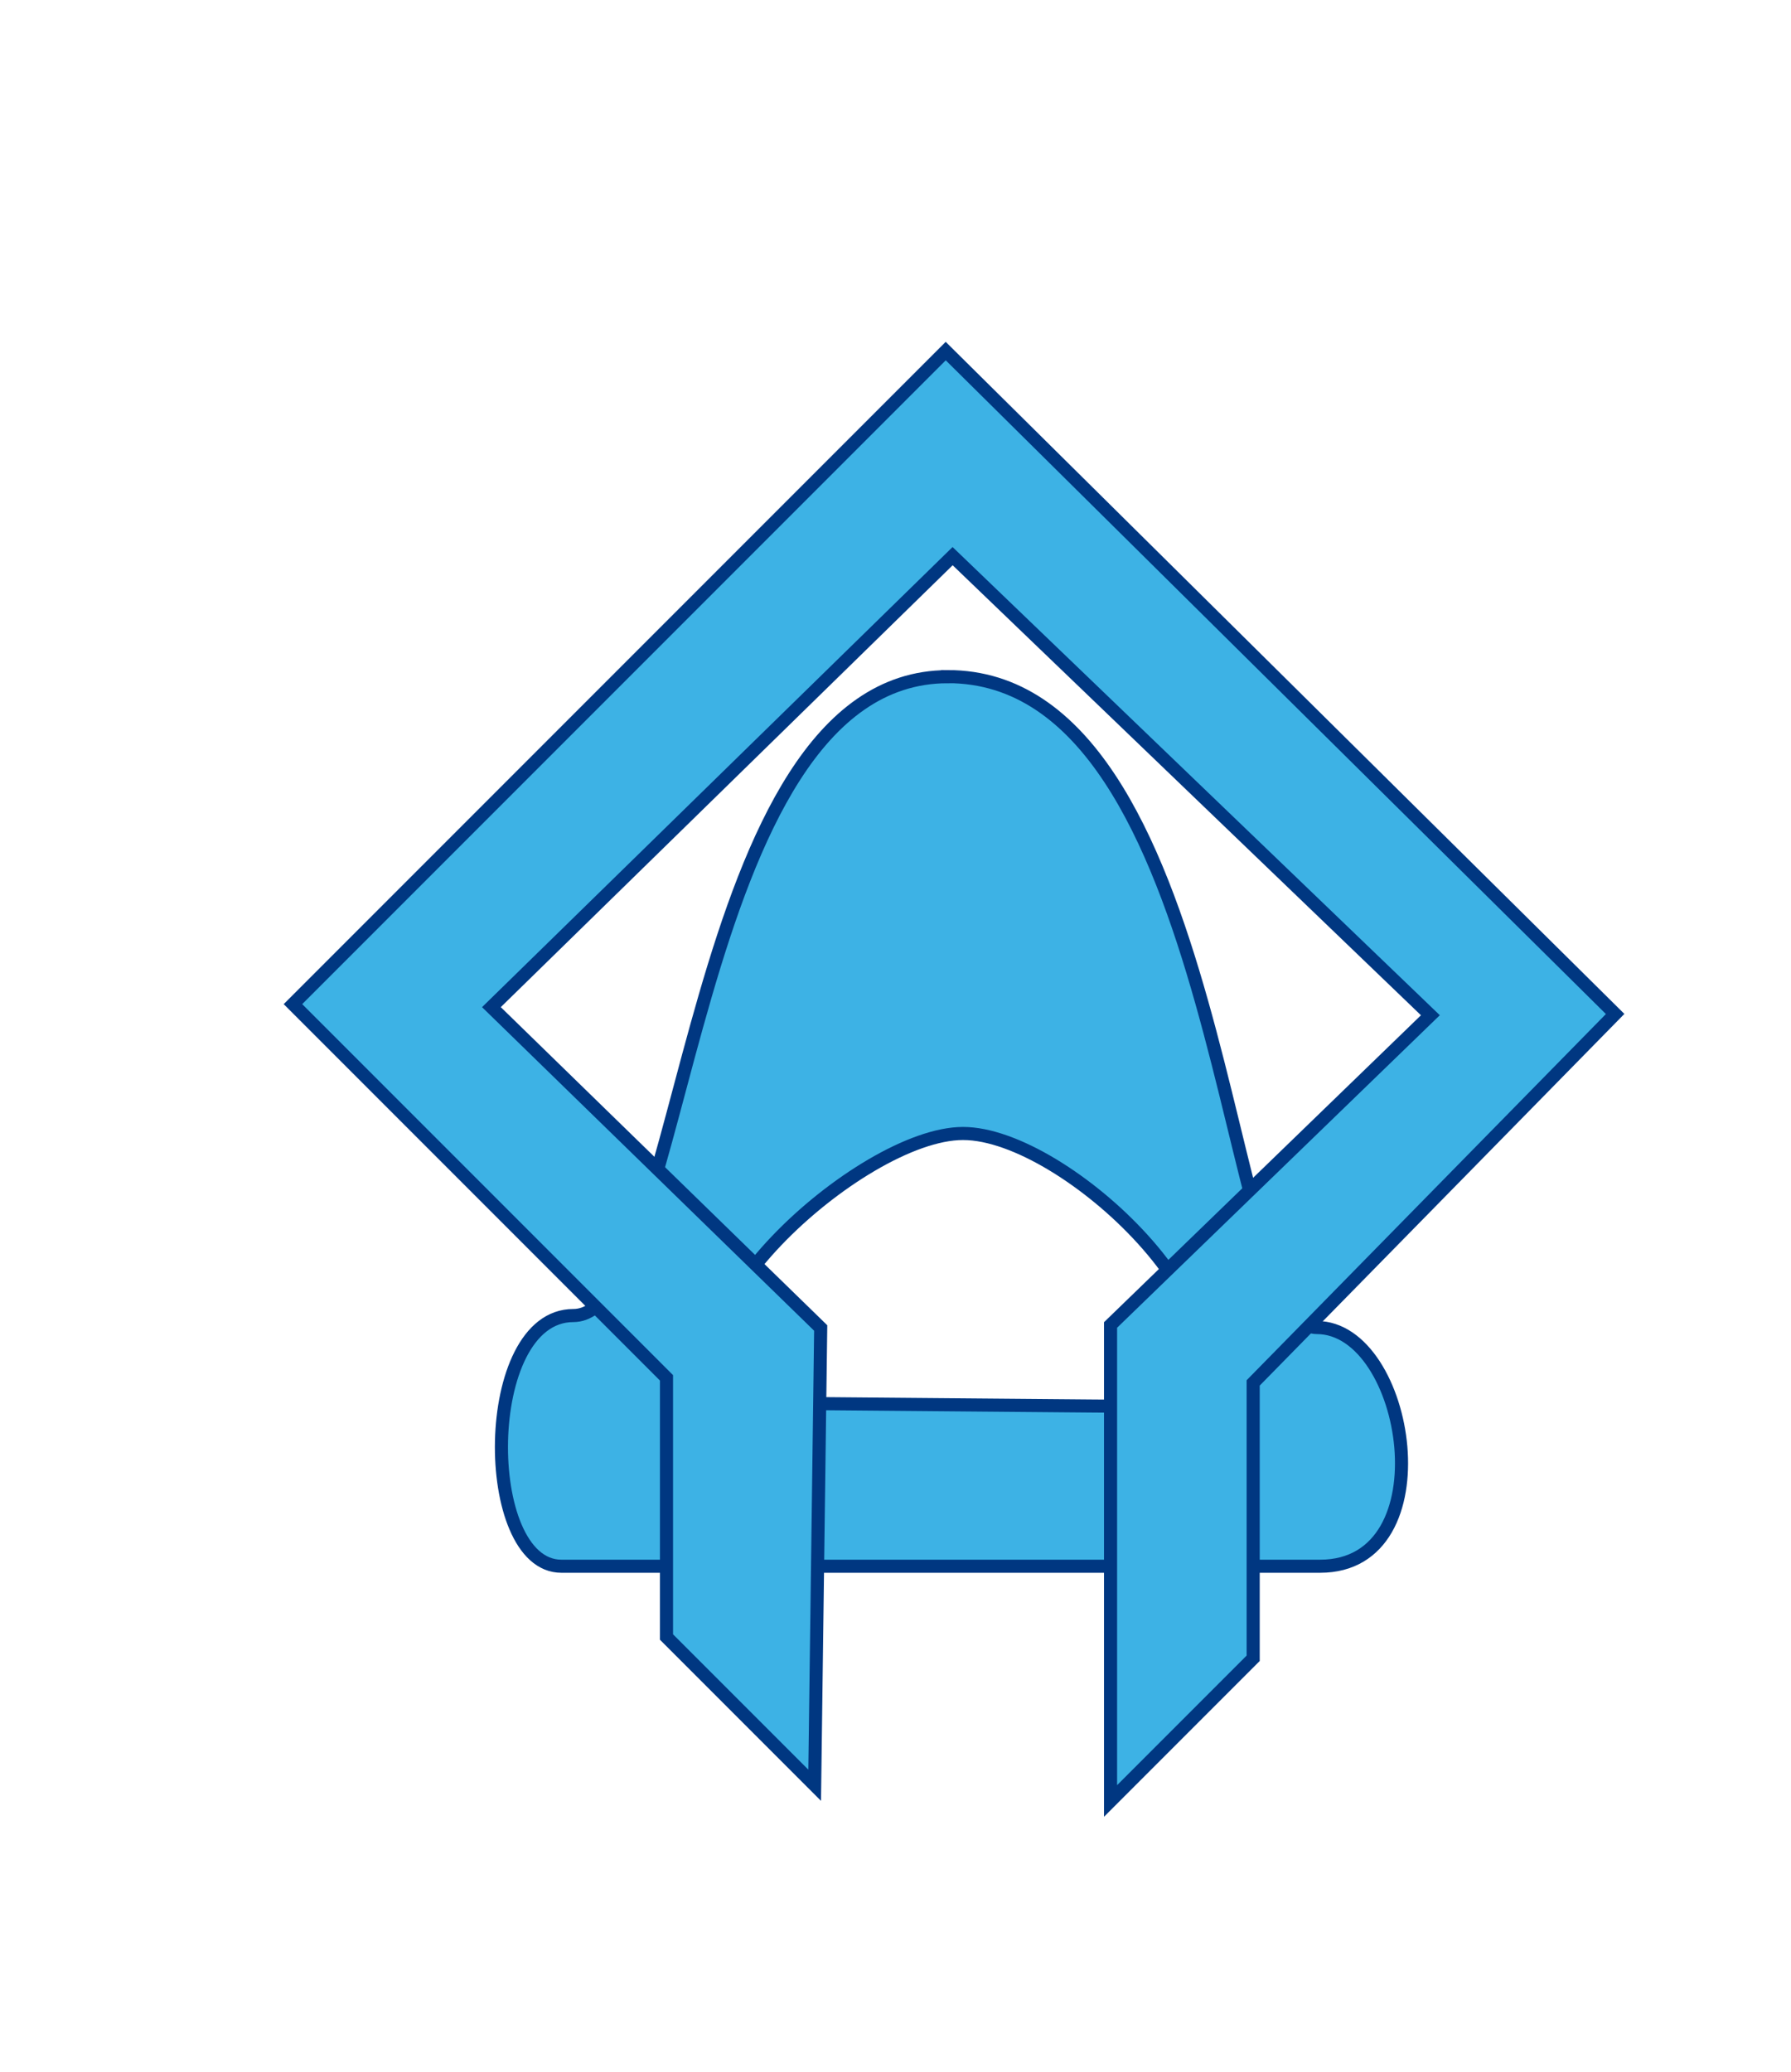 <?xml version="1.0" encoding="UTF-8" standalone="no"?>
<!-- Created with Inkscape (http://www.inkscape.org/) -->

<svg
    class="box"
   width="22.578mm"
   height="26.106mm"
   viewBox="0 0 22.578 26.106"
   version="1.1"
   id="svg5"
   xml:space="preserve"
   inkscape:export-filename="Desktop/junk/botw/totk/objmap-totk/public/icons/tower.svg"
   inkscape:export-xdpi="36.285713"
   inkscape:export-ydpi="36.285713"
   inkscape:version="1.2.2 (b0a8486, 2022-12-01)"
   sodipodi:docname="drawing.svg"
   xmlns:inkscape="http://www.inkscape.org/namespaces/inkscape"
   xmlns:sodipodi="http://sodipodi.sourceforge.net/DTD/sodipodi-0.dtd"
   xmlns="http://www.w3.org/2000/svg"
   xmlns:svg="http://www.w3.org/2000/svg"><sodipodi:namedview
     id="namedview7"
     pagecolor="#ffffff"
     bordercolor="#000000"
     borderopacity="0.25"
     inkscape:showpageshadow="2"
     inkscape:pageopacity="0.0"
     inkscape:pagecheckerboard="0"
     inkscape:deskcolor="#d1d1d1"
     inkscape:document-units="mm"
     showgrid="false"
     inkscape:zoom="13.055085"
     inkscape:cx="44.005842"
     inkscape:cy="36.345991"
     inkscape:window-width="1818"
     inkscape:window-height="1205"
     inkscape:window-x="73"
     inkscape:window-y="90"
     inkscape:window-maximized="0"
     inkscape:current-layer="layer1" />
<style>
.box {
  filter: drop-shadow(0 0 5px #308aff9f) drop-shadow(0 0 5px #308aff9f);
}
</style>
<g
     inkscape:groupmode="layer"
     id="layer4"
     inkscape:label="Shrine"><path
       id="path19730"
       style="display:inline;fill:#3db2e5;fill-opacity:1;stroke:#003781;stroke-width:0.165;stroke-dasharray:none;"
       d="m 11.946,8.527 c -3.311,0.002 -3.268,8.05 -4.718,8.05 -1.184,0 -1.181,3.159 -0.151,3.159 h 9.565 c 1.602,0 1.125,-3.008 -0.043,-3.008 -1.169,0 -1.147,-8.204 -4.653,-8.202 z m 0.195,5.756 c 1.301,0 3.816,2.417 2.792,3.441 -0.951,0 -4.737,-0.043 -5.692,-0.043 C 8.138,16.754 10.842,14.283 12.14,14.283 Z" /><path
       style="display:inline;fill:#3db2e5;fill-opacity:1;stroke:#003781;stroke-width:0.165;stroke-dasharray:none;"
       d="m 10.346,16.734 -0.076,5.762 -1.868,-1.868 v -3.266 l -4.709,-4.709 8.229,-8.229 8.439,8.353 -4.563,4.649 v 3.47 l -1.798,1.798 v -5.998 L 18.032,12.793 12.009,7.008 6.195,12.691 Z"
       id="path19726"
       sodipodi:nodetypes="ccccccccccccccc" /></g></svg>
